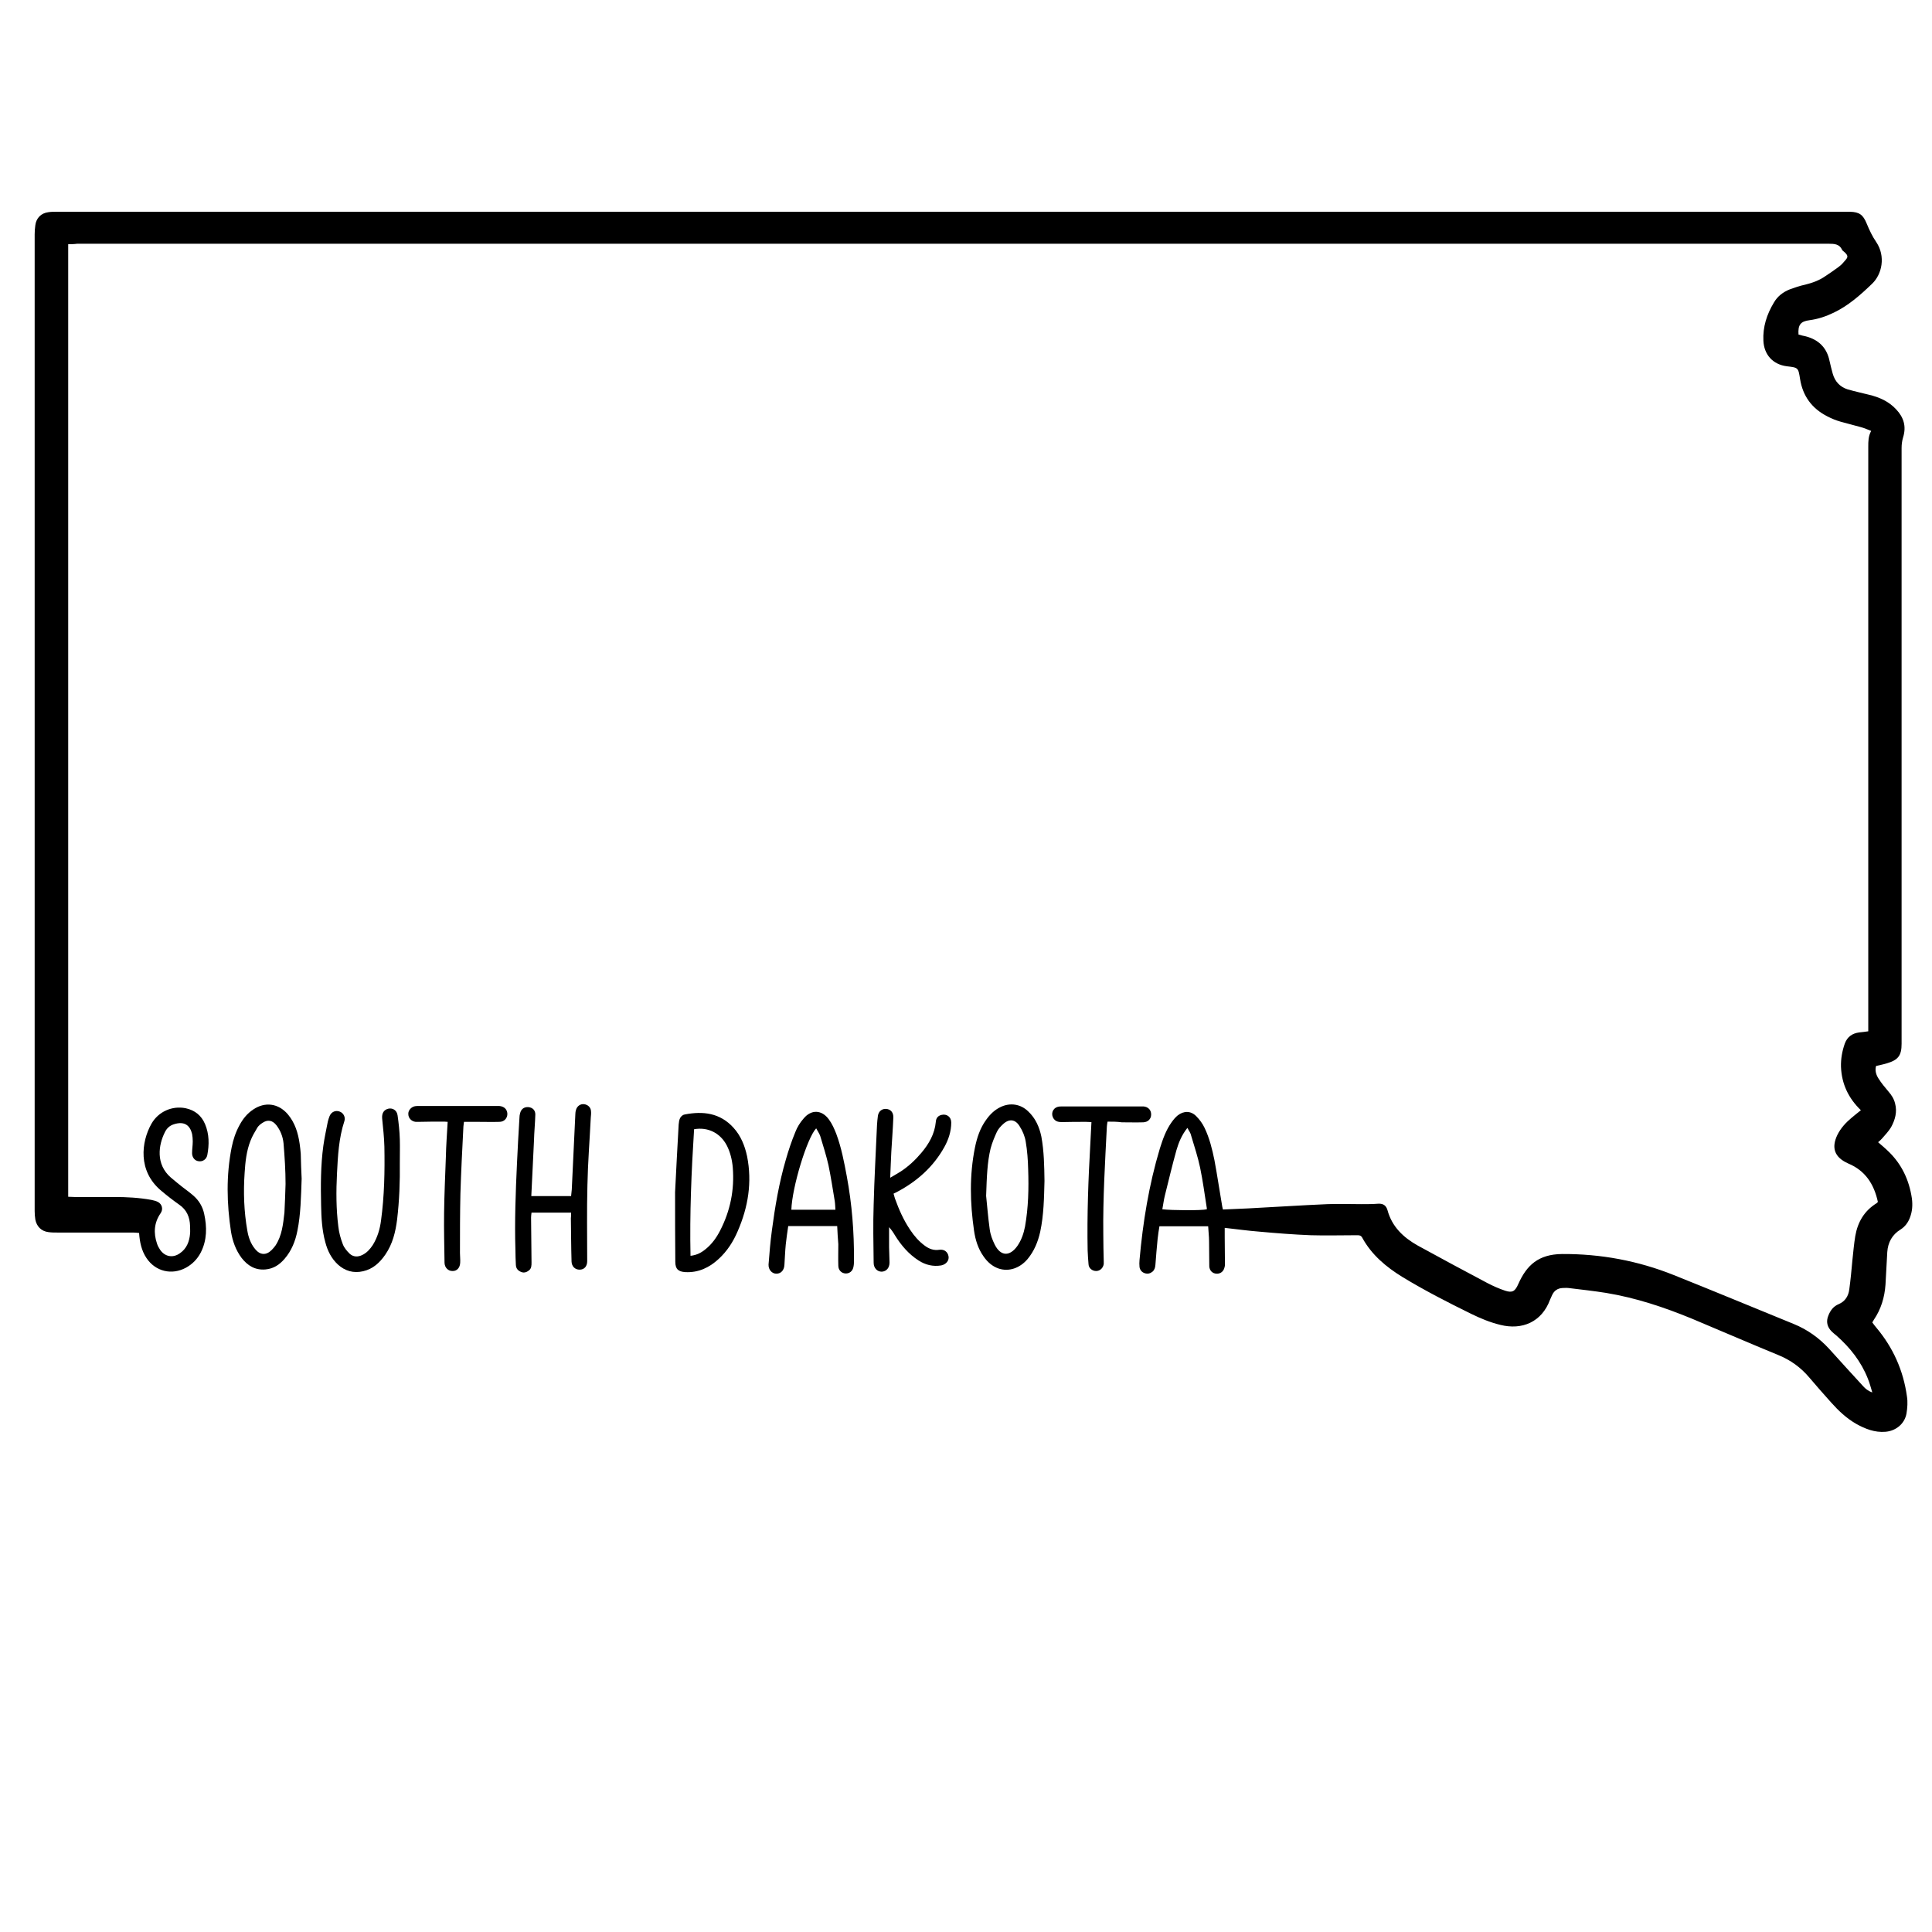 <?xml version="1.0" encoding="utf-8"?>
<!-- Generator: Adobe Illustrator 23.0.4, SVG Export Plug-In . SVG Version: 6.00 Build 0)  -->
<svg version="1.1" id="Layer_1" xmlns="http://www.w3.org/2000/svg" xmlns:xlink="http://www.w3.org/1999/xlink" x="0px" y="0px"
	 viewBox="0 0 864 864" style="enable-background:new 0 0 864 864;" xml:space="preserve">
<g>
	<path d="M30.5,109.2c0,142.1,0,283.9,0,426c1,0,1.8,0.1,2.7,0.1c5.9,0,11.8,0,17.8,0c5.6,0,11.2,0.3,16.7,1.3
		c1,0.2,2.1,0.5,2.9,0.9c1.9,1,2.5,3.3,1.2,5.1c-2.9,4.2-3.2,8.8-1.6,13.5c0.3,1,0.8,1.9,1.4,2.8c2.1,3.1,5.7,3.8,8.8,1.6
		c3.1-2.1,4.3-5.3,4.6-8.8c0.1-1.1,0-2.2,0-3.4c-0.1-4-1.5-7.3-4.9-9.6c-2.7-1.9-5.4-4-8-6.2c-10.6-8.8-8.9-21.9-4.4-29.9
		c3.1-5.5,9.3-8.2,15.3-7c4.2,0.9,7.1,3.3,8.7,7.1c1.9,4.5,1.9,9.2,1,13.9c-0.4,1.9-2.1,3-3.9,2.7c-1.7-0.2-2.9-1.7-2.9-3.6
		c0-1.8,0.3-3.5,0.3-5.3c0-1.1-0.1-2.2-0.3-3.3c-0.9-3.7-3.3-5.9-8.2-4.3c-1.9,0.6-3.2,1.9-4,3.6c-2.8,5.6-4.2,14.2,2.7,20.2
		c1.6,1.4,3.3,2.7,5,4.1c1.7,1.3,3.5,2.6,5.1,4c2.5,2.2,4.1,4.9,4.8,8.1c1.3,5.9,1.3,11.8-1.5,17.3c-1.5,2.9-3.7,5.2-6.6,6.8
		c-6.4,3.5-13.7,1.7-17.7-4.3c-2.2-3.3-3-7-3.3-11.2c-0.9-0.1-1.8-0.2-2.7-0.2c-11.3,0-22.6,0-33.8,0c-1.4,0-2.7,0-4.1-0.2
		c-3.1-0.4-5.2-2.5-5.8-5.6c-0.2-1.3-0.3-2.5-0.3-3.8c0-145.6,0-291.2,0-436.8c0-1.4,0.1-2.7,0.3-4.1c0.4-3.2,2.6-5.4,5.8-5.8
		c1.2-0.2,2.4-0.2,3.6-0.2c217.4,0,434.9,0,652.3,0c49.2,0,98.4,0,147.6,0c0.7,0,1.4,0,2.2,0c4.3,0.1,5.9,1.4,7.5,5.3
		c1.2,2.9,2.5,5.7,4.3,8.3c4.2,6.3,2.6,14.3-1.9,18.6c-5.2,5-10.6,9.8-17.1,12.9c-3.5,1.7-7.1,2.9-10.9,3.4c-4,0.5-5.2,2.1-4.9,6.4
		c1,0.3,2.1,0.6,3.2,0.8c5.8,1.5,9.5,5.1,10.7,11.1c0.4,1.9,0.9,3.7,1.4,5.6c1,3.5,3.2,5.9,6.6,7c3.1,0.9,6.3,1.6,9.5,2.4
		c4.7,1.1,9,3,12.3,6.6c3.3,3.5,4.6,7.5,3.1,12.4c-0.5,1.6-0.7,3.3-0.7,4.9c0,88.2,0,176.5,0,264.7c0,0.6,0,1.1,0,1.7
		c0,5.2-1.5,7.2-6.5,8.7c-1.6,0.5-3.2,0.8-4.9,1.2c-0.6,2,0,3.9,1,5.5c1.3,2.1,2.9,4,4.5,5.9c1.4,1.6,2.5,3.3,3,5.4
		c1,3.8,0,7.3-1.8,10.6c-1.1,1.8-2.6,3.4-4,5c-0.5,0.6-1.1,1.1-1.8,1.7c1.7,1.5,3.3,2.8,4.7,4.2c5.9,5.7,9.2,12.8,10.4,20.9
		c0.4,3,0.2,5.9-0.9,8.7c-0.8,2.1-2.1,3.9-4.1,5.2c-3.8,2.3-5.7,5.8-6,10.1c-0.3,4.9-0.5,9.7-0.8,14.6c-0.4,5.7-2,11-5.2,15.7
		c-0.2,0.3-0.4,0.7-0.7,1.2c0.6,0.8,1.1,1.5,1.7,2.2c7.6,9,12.2,19.3,13.8,30.9c0.4,2.5,0.2,5.1-0.2,7.6c-0.8,4.6-4.7,7.8-9.4,8.2
		c-4.8,0.4-9.1-1.3-13.2-3.6c-4.3-2.5-7.8-5.8-11.1-9.5c-3.3-3.7-6.6-7.4-9.8-11.2c-3.8-4.5-8.4-7.8-13.8-10
		c-12.9-5.3-25.8-10.9-38.7-16.3c-12.4-5.1-25-9.3-38.3-11.5c-5.6-0.9-11.2-1.5-16.9-2.2c-0.9-0.1-1.8,0-2.6,0
		c-2.2,0.1-3.8,1.2-4.7,3.2c-0.3,0.7-0.6,1.3-0.9,2c-3.7,10.1-12.6,13.7-22.2,11.3c-4.6-1.1-8.9-2.9-13.2-5
		c-10.4-5.1-20.7-10.4-30.6-16.4c-7.3-4.5-13.8-9.9-18-17.6c-0.6-1.1-1.4-1.1-2.4-1.1c-6.9,0-13.8,0.2-20.6,0
		c-7.7-0.3-15.3-0.9-23-1.6c-5.1-0.4-10.2-1.1-15.5-1.7c0,1.5,0,2.8,0,4.2c0,3.9,0.1,7.8,0.1,11.8c0,0.6,0,1.1-0.2,1.7
		c-0.4,1.8-1.8,2.9-3.6,2.8c-1.8-0.1-3.1-1.4-3.2-3.3c-0.1-3.8,0-7.5-0.1-11.3c0-2.1-0.3-4.3-0.4-6.6c-7.3,0-14.4,0-21.8,0
		c-0.3,1.8-0.6,3.7-0.8,5.6c-0.4,3.9-0.7,7.8-1,11.7c-0.1,1.2-0.4,2.2-1.3,3c-1,0.8-2.1,1.1-3.4,0.7c-1.3-0.4-2.2-1.4-2.4-2.8
		c-0.1-1-0.1-2.1,0-3.1c1.5-16.9,4.2-33.6,9.1-49.9c1.3-4.1,2.7-8.2,5.3-11.8c0.8-1.1,1.7-2.2,2.7-3c2.7-2.1,5.9-2.1,8.3,0.4
		c1.5,1.5,2.8,3.3,3.7,5.2c2.2,4.6,3.4,9.5,4.4,14.4c1.3,6.9,2.3,13.9,3.5,20.8c0.1,0.4,0.2,0.8,0.3,1.3c3.8-0.2,7.5-0.3,11.3-0.5
		c11.8-0.6,23.6-1.4,35.4-1.9c5-0.2,10.1,0,15.1,0c2.6,0,5.1,0,7.7-0.2c2.2-0.1,3.5,0.8,4.1,2.9c2,7.4,7.1,12.2,13.5,15.8
		c10.4,5.7,20.8,11.3,31.2,16.8c2.5,1.3,5.2,2.5,7.9,3.4c3.3,1.1,4.5,0.2,5.9-3c3.7-8.3,8.9-13.3,19.6-13.4
		c17.2-0.1,33.9,3,49.9,9.4c18,7.2,35.8,14.6,53.7,21.9c6.1,2.5,11.3,6.2,15.8,11.1c5,5.6,10.1,11.1,15.2,16.7
		c1,1.1,2.1,2.1,4.1,2.8c-0.7-2.3-1.2-4.3-2-6.2c-3-7.6-7.9-13.8-14-19.2c-0.7-0.6-1.4-1.1-2-1.7c-2.2-2.1-2.8-4.6-1.6-7.4
		c0.9-2.2,2.2-4,4.6-5c2.8-1.2,4.3-3.5,4.7-6.5c0.6-4.4,1-8.7,1.4-13.1c0.4-3.7,0.7-7.3,1.3-10.9c1.1-6.2,4-11.2,9.5-14.6
		c0.2-0.1,0.3-0.3,0.6-0.6c-1.7-7.9-5.6-14-13.3-17.2c-0.1,0-0.1-0.1-0.2-0.1c-5.9-2.7-7.4-6.9-4.6-12.7c1.5-3,3.7-5.4,6.2-7.5
		c1.4-1.2,2.8-2.3,4.3-3.5c-5.6-5.4-8.6-11.8-8.9-19.4c-0.1-3.5,0.5-7,1.7-10.4c1.1-3,3.3-4.6,6.5-5c1.3-0.1,2.5-0.3,4-0.5
		c0-1.3,0-2.5,0-3.7c0-85.9,0-171.8,0-257.8c0-2.3,0-4.6,1.3-7c-1.6-0.6-2.9-1.2-4.3-1.6c-3.1-0.9-6.2-1.6-9.3-2.5
		c-2.1-0.6-4.1-1.4-6-2.4c-6.9-3.5-11-9.1-12.2-16.7c-0.8-5.1-0.8-5.1-5.9-5.7c-6.3-0.8-10.2-5.2-10.5-11.4
		c-0.3-6.2,1.5-11.8,4.7-17.1c1.6-2.8,4.1-4.7,7.1-5.9c2.2-0.8,4.5-1.6,6.9-2.1c3.2-0.8,6.3-1.9,9-3.8c2-1.3,4-2.7,5.9-4.1
		c0.6-0.5,1.3-1,1.8-1.6c2.1-2.5,3.5-3,0.1-5.7c-0.1-0.1-0.3-0.2-0.3-0.4c-1.2-2.6-3.5-2.7-6-2.7c-261.1,0-522.2,0-783.3,0
		C33.1,109.2,31.8,109.2,30.5,109.2z M531,504.4c-2.6,3.3-3.9,6.6-4.9,10c-1.9,6.8-3.5,13.6-5.2,20.4c-0.5,2-0.7,4-1.1,6
		c4.2,0.5,17.7,0.6,19.9,0c0-0.4,0-0.8-0.1-1.1c-0.9-5.8-1.7-11.7-2.9-17.5c-1-4.8-2.6-9.6-4-14.3
		C532.5,506.8,531.8,505.8,531,504.4z"/>
	<path d="M374.4,548.3c-7.4,0-14.5,0-21.9,0c-0.4,2.7-0.8,5.4-1.1,8.2c-0.3,3-0.4,6.1-0.6,9.1c-0.1,2.4-1.5,4-3.6,4
		c-2,0-3.6-1.8-3.5-4.1c0.4-5.1,0.8-10.2,1.5-15.3c1.4-10.6,3.2-21.2,6.2-31.5c1.2-4.2,2.6-8.4,4.3-12.5c0.8-2.1,2.1-4.2,3.6-5.9
		c3.4-4.2,8.1-4.1,11.3,0.2c1.5,2,2.5,4.3,3.4,6.6c2.3,6.2,3.5,12.6,4.7,19c2.3,12.4,3.3,24.9,3.2,37.4c0,1,0,1.9-0.2,2.9
		c-0.3,2-1.8,3.2-3.6,3.1c-1.8-0.1-3.2-1.5-3.2-3.5c-0.1-3.2,0-6.4,0-9.6C374.7,553.8,374.5,551.1,374.4,548.3z M365,504.6
		c-4.1,4.3-10.8,26.4-11.1,36.4c6.5,0,13,0,19.7,0c-0.1-1.4-0.1-2.6-0.3-3.9c-0.9-5.4-1.7-10.7-2.8-16c-1-4.4-2.4-8.8-3.7-13.1
		C366.4,506.9,365.7,505.9,365,504.6z"/>
	<path d="M255.4,542.3c-6,0-11.7,0-17.7,0c-0.1,0.8-0.2,1.5-0.2,2.2c0.1,6.7,0.1,13.4,0.2,20.1c0,1.3,0,2.6-1.1,3.5
		c-1,0.8-2.2,1.3-3.6,0.7c-1.4-0.6-2.2-1.5-2.3-3.1c-0.1-2.2-0.2-4.5-0.2-6.7c-0.4-12.9,0.1-25.9,0.7-38.8
		c0.3-6.8,0.7-13.6,1.1-20.3c0-0.7,0.1-1.4,0.3-2.1c0.5-1.9,1.8-2.8,3.7-2.7c1.9,0.2,3.1,1.4,3.1,3.3c-0.1,3.9-0.5,7.8-0.6,11.7
		c-0.4,8.2-0.8,16.4-1.2,24.8c6,0,11.8,0,17.8,0c0.1-1,0.2-1.9,0.3-2.9c0.5-11.3,1.1-22.5,1.6-33.8c0-0.6,0.1-1.3,0.3-1.9
		c0.5-1.7,2-2.7,3.6-2.5c1.7,0.2,3,1.4,3.1,3.1c0.1,0.9,0,1.9-0.1,2.9c-0.5,10.1-1.3,20.1-1.5,30.2c-0.3,11.3-0.1,22.7-0.1,34
		c0,2.3-1.3,3.8-3.4,3.8c-2,0-3.5-1.4-3.6-3.6c-0.2-6.5-0.2-12.9-0.3-19.4C255.4,544.1,255.4,543.3,255.4,542.3z"/>
	<path d="M467.1,528.1c-0.2,7.5-0.3,15.2-1.9,22.7c-1,4.5-2.7,8.7-5.7,12.3c-3.5,4.1-8.4,5.7-12.9,4.2c-2.9-1-5.1-3-6.8-5.5
		c-2.4-3.4-3.6-7.3-4.2-11.4c-1.8-12.4-2.1-24.8,0.4-37.2c0.9-4.4,2.3-8.7,5-12.4c1.7-2.4,3.7-4.4,6.4-5.7c4.3-2.1,9-1.4,12.4,1.9
		c3.3,3.1,5,7,5.9,11.3C466.9,514.8,467,521.4,467.1,528.1z M441,534.8c0.4,3.5,0.8,9.2,1.6,14.9c0.3,2.4,1.2,4.8,2.3,7
		c2.6,5.1,6.6,5.3,10,0.6c1.9-2.7,2.9-5.7,3.5-8.8c1.5-8.5,1.7-17,1.4-25.6c-0.1-4.1-0.4-8.3-1.1-12.4c-0.4-2.4-1.4-4.8-2.7-6.8
		c-1.9-3.2-4.7-3.5-7.4-1c-1.1,1-2.2,2.2-2.8,3.5c-1.1,2.4-2.1,4.8-2.8,7.4C441.5,519.8,441.3,526.2,441,534.8z"/>
	<path d="M134.9,527.1c-0.3,8.2-0.4,15.9-1.9,23.3c-0.9,4.6-2.6,8.9-5.7,12.5c-2.3,2.7-5,4.5-8.6,4.8c-4.6,0.4-8-1.7-10.7-5.2
		c-2.6-3.5-4-7.5-4.7-11.7c-1.9-12.6-2.2-25.1,0.3-37.7c0.7-3.5,1.8-6.8,3.5-9.9c1.5-2.8,3.4-5.2,6.1-7c5.3-3.6,11.3-2.8,15.5,2.1
		c3.2,3.8,4.6,8.3,5.3,13.2c0.2,1.5,0.4,3,0.5,4.5C134.6,519.9,134.7,523.8,134.9,527.1z M127.7,529.5c0-6.1-0.4-12.1-0.9-18.2
		c-0.3-3-1.4-5.8-3.2-8.1c-1.8-2.3-4-2.6-6.3-1c-0.8,0.5-1.6,1.2-2.1,1.9c-1.2,2-2.4,4-3.2,6.1c-1.8,4.6-2.3,9.5-2.6,14.3
		c-0.6,8.6-0.3,17.3,1.2,25.8c0.5,3,1.5,5.9,3.5,8.3c2.2,2.7,4.9,2.9,7.4,0.4c0.6-0.6,1.2-1.3,1.7-2c2.9-4.4,3.4-9.5,4-14.7
		C127.4,538,127.6,533.7,127.7,529.5z"/>
	<path d="M301.9,533.1c0.5-9.7,1-19.9,1.6-30.2c0.1-1,0.2-2.1,0.7-3c0.4-0.7,1.2-1.4,2-1.5c8.2-1.6,15.8-0.7,21.8,5.9
		c3.3,3.6,5.1,8.1,6.1,12.8c2.3,11.6,0.5,22.7-4.2,33.5c-2,4.7-4.7,8.9-8.5,12.4c-4.2,3.9-9.1,6.2-14.9,5.9
		c-3.2-0.2-4.5-1.4-4.5-4.6C301.9,554.1,301.9,543.9,301.9,533.1z M310.4,505c-1.2,18.9-2,37.7-1.6,56.6c2.9-0.3,5-1.5,6.9-3.1
		c2.7-2.2,4.7-5,6.3-8.1c4.6-8.9,6.5-18.3,5.7-28.3c-0.3-3.4-1.1-6.8-2.7-9.9C322.1,506.7,316.6,503.9,310.4,505z"/>
	<path d="M178.8,519.9c0.1,8.5-0.2,16.9-1.2,25.4c-0.7,5.6-2,11-5.3,15.8c-2.5,3.6-5.5,6.4-9.9,7.4c-4.3,1-8.1-0.1-11.3-3
		c-2.9-2.7-4.6-6.1-5.6-9.9c-1.5-5.4-1.8-11-1.9-16.6c-0.2-8.9-0.2-17.8,1-26.6c0.5-3.6,1.3-7.2,2-10.8c0.2-0.9,0.5-1.7,0.8-2.5
		c0.8-1.9,2.7-2.7,4.5-2c1.7,0.6,2.7,2.5,2.1,4.3c-2.5,7.6-2.9,15.5-3.3,23.4c-0.4,7.9-0.4,15.8,0.6,23.7c0.3,2.7,1,5.3,2,7.9
		c0.6,1.6,1.8,3,3,4.2c1.7,1.6,3.8,1.6,5.8,0.6c2-1,3.4-2.6,4.6-4.4c2.1-3.4,3.2-7.1,3.7-11c1.5-11,1.7-22,1.5-33
		c-0.1-4.2-0.6-8.4-1-12.6c-0.2-2.3,0.7-3.9,2.8-4.4c1.9-0.4,3.8,0.7,4.1,3c0.5,3.5,0.9,7.1,1,10.7
		C178.9,512.8,178.8,516.3,178.8,519.9z"/>
	<path d="M398.1,526.7c1.8-1.1,3.3-1.9,4.7-2.8c3.5-2.3,6.5-5.1,9.2-8.3c3.4-4,6-8.5,6.5-13.9c0.1-1.6,0.9-2.7,2.5-3.1
		c2.4-0.6,4.4,0.9,4.4,3.4c0,3.9-1.2,7.6-3.1,11c-4.9,8.8-12.1,15.2-20.9,19.9c-0.6,0.3-1.1,0.6-1.8,0.9c0.2,0.7,0.4,1.4,0.6,2.1
		c1.8,5,3.9,9.8,6.9,14.2c1.8,2.7,3.9,5.1,6.5,7c1.9,1.4,4,2.2,6.5,1.8c2.2-0.3,3.8,1,4.1,3c0.3,1.9-1.2,3.6-3.3,4
		c-3.6,0.6-7-0.2-10.1-2.2c-4.5-2.9-7.8-6.8-10.6-11.3c-0.7-1.2-1.5-2.4-2.6-3.6c0,3,0,5.9,0,8.9c0,2.3,0.2,4.6,0.2,6.9
		c0,2.4-1.4,4-3.5,4.1c-2,0-3.6-1.6-3.6-4c-0.1-8.6-0.3-17.3,0-25.9c0.3-11.9,1-23.8,1.5-35.7c0.1-1.4,0.2-2.7,0.4-4.1
		c0.3-2,1.8-3.2,3.6-3.1c2.1,0.1,3.4,1.6,3.3,3.9c-0.2,5.1-0.6,10.2-0.9,15.3C398.4,518.8,398.3,522.5,398.1,526.7z"/>
	<path d="M495.3,501.6c-0.1,0.8-0.3,1.5-0.3,2.1c-0.8,16-1.8,32.1-1.6,48.2c0,4.1,0.1,8.2,0.2,12.2c0,0.4,0,0.8,0,1.2
		c-0.3,1.8-1.7,3.1-3.4,3.1c-1.7,0-3.3-1.2-3.4-3c-0.2-2.1-0.3-4.1-0.4-6.2c-0.3-15.9,0.3-31.8,1.2-47.7c0.2-3.2,0.3-6.4,0.5-9.7
		c-0.9,0-1.7-0.1-2.4-0.1c-3.6,0-7.2,0-10.8,0.1c-1.4,0-2.7-0.2-3.6-1.4c-1.5-2-0.7-4.7,1.7-5.4c0.7-0.2,1.4-0.2,2.1-0.2
		c11.8,0,23.5,0,35.3,0c0.3,0,0.6,0,1,0c2.1,0.2,3.4,1.6,3.4,3.6c0,2-1.4,3.4-3.5,3.5c-3.2,0.1-6.4,0-9.6,0
		C499.5,501.6,497.5,501.6,495.3,501.6z"/>
	<path d="M200.2,501.7c-0.9-0.1-1.6-0.1-2.3-0.1c-3.5,0-7,0-10.6,0.1c-0.5,0-1,0-1.4,0c-1.9-0.2-3.3-1.7-3.3-3.5
		c-0.1-1.6,1.3-3.2,3-3.5c0.5-0.1,1.1-0.1,1.7-0.1c11.7,0,23.4,0,35,0c0.3,0,0.6,0,1,0c2.2,0.2,3.5,1.5,3.6,3.5c0,2-1.4,3.6-3.6,3.6
		c-3.2,0.1-6.4,0-9.6,0c-2,0-4,0-6.2,0c-0.1,1-0.3,1.9-0.3,2.9c-0.5,9.7-1,19.5-1.3,29.2c-0.2,8.9-0.2,17.7-0.2,26.6
		c0,1.4,0.2,2.9,0.1,4.3c-0.1,2.3-1.5,3.8-3.5,3.7c-1.9,0-3.4-1.5-3.5-3.6c-0.1-7.4-0.3-14.9-0.2-22.3c0.1-8.4,0.5-16.8,0.8-25.2
		C199.5,512.2,199.9,507.1,200.2,501.7z"/>
</g>
</svg>
